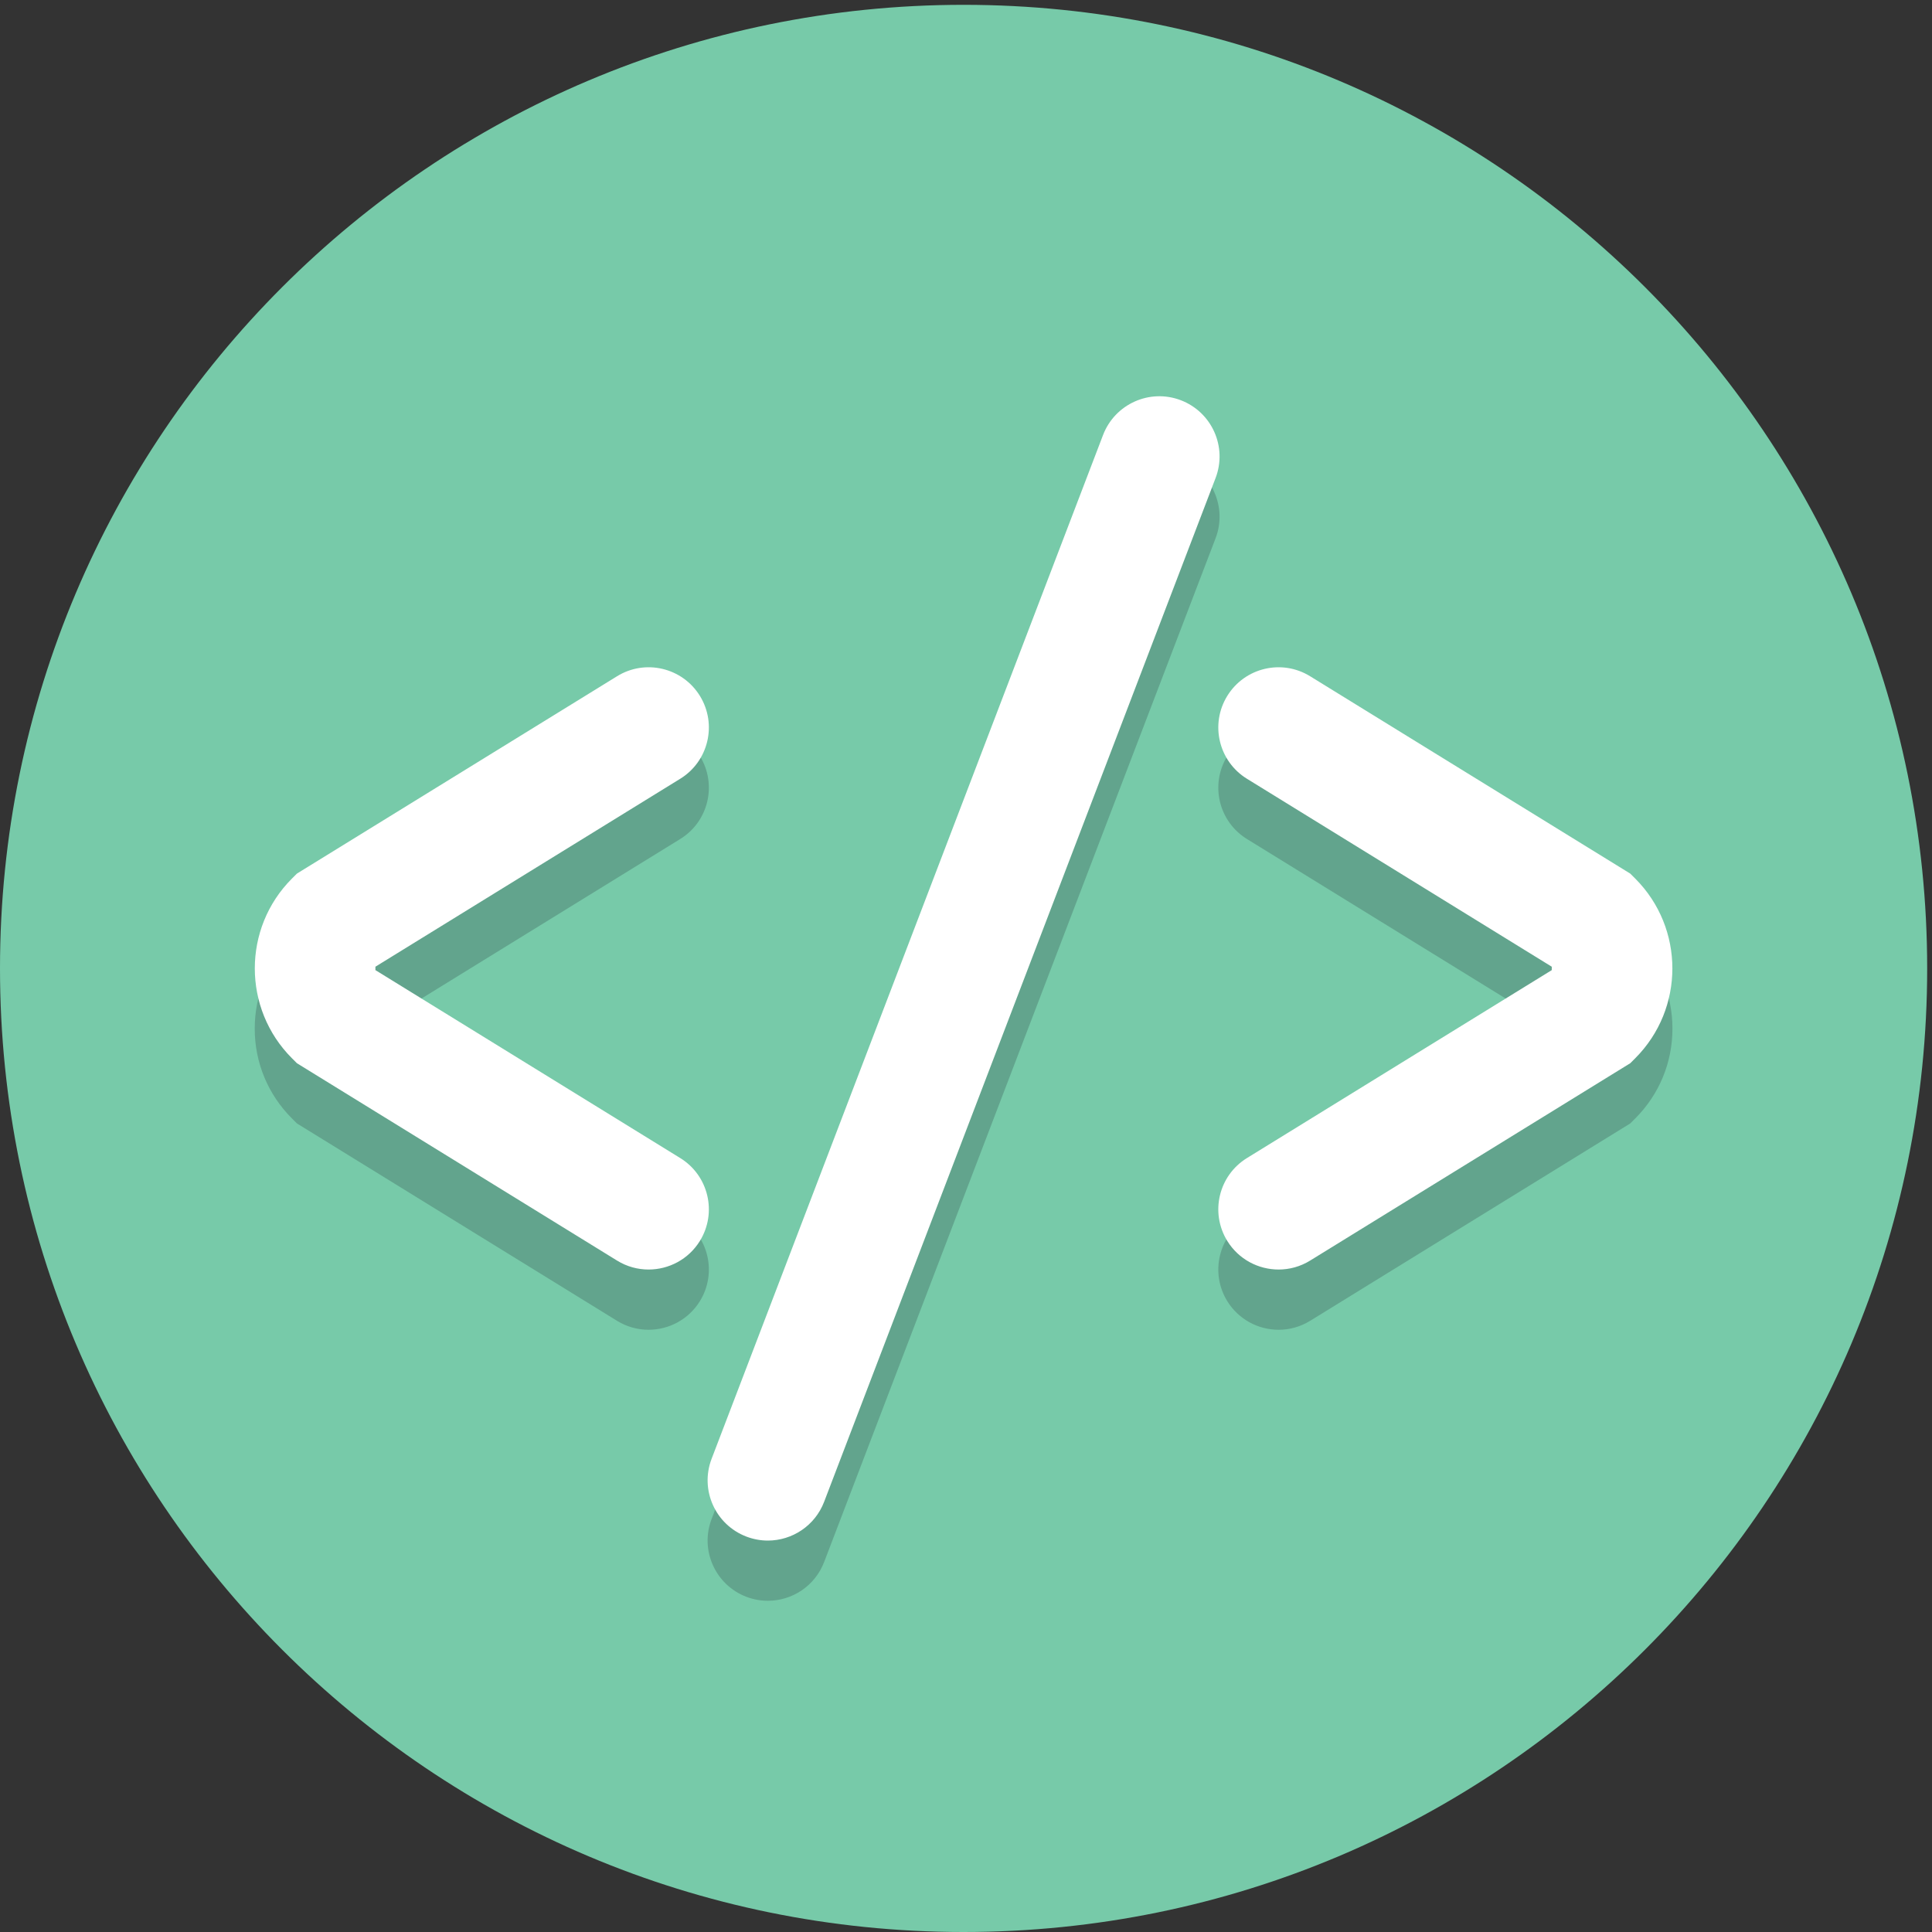 <svg height="85.333" viewBox="0 0 85.333 85.333" width="85.333" xmlns="http://www.w3.org/2000/svg"><rect x="0" y="0" width="85.333" height="85.333" fill="#333333" stroke="none"/><g transform="matrix(.133 0 0 -.133 0 85.333)"><path d="m640 320c0-176.73-143.27-320-320-320s-320 143.27-320 320 143.27 320 320 320 320-143.27 320-320" fill="#77caa9"/><g fill="#62a48d"><path d="m424.613 199.996c-6.707 0-13.261 3.379-17.047 9.508-5.793 9.402-2.871 21.723 6.532 27.523l101.238 62.414.07.559-.07.559-101.238 62.414c-9.403 5.8-12.325 18.121-6.532 27.523 3.782 6.133 10.336 9.508 17.047 9.508 3.582 0 7.207-.961 10.481-2.977l106.297-65.543 1.652-1.648c7.973-7.973 12.363-18.563 12.363-29.836 0-11.266-4.39-21.859-12.359-29.828l-1.656-1.656-106.297-65.543c-3.274-2.016-6.903-2.977-10.481-2.977"/><path d="m215.387 199.996c-3.578 0-7.207.961-10.481 2.977l-106.297 65.543-1.656 1.656c-7.969 7.969-12.359 18.562-12.359 29.828 0 11.273 4.391 21.863 12.363 29.836l1.652 1.648 106.297 65.543c3.274 2.016 6.899 2.977 10.481 2.977 6.707 0 13.258-3.375 17.047-9.508 5.793-9.402 2.871-21.723-6.532-27.523l-101.238-62.414-.07-.559.07-.559 101.238-62.414c9.403-5.8 12.325-18.121 6.532-27.523-3.782-6.129-10.34-9.508-17.047-9.508"/><path d="m254.996 109.996c-2.375 0-4.793.426-7.141 1.32-10.316 3.95-15.484 15.508-11.539 25.829l130 340c3.047 7.964 10.637 12.863 18.688 12.863 2.375 0 4.789-.426 7.141-1.324 10.316-3.95 15.484-15.508 11.539-25.829l-130-340c-3.047-7.968-10.637-12.859-18.688-12.859"/></g><path d="m424.613 220c-6.707 0-13.265 3.367-17.047 9.504-5.793 9.402-2.871 21.726 6.536 27.516l101.226 62.414v1.132l-101.226 62.414c-9.407 5.79-12.329 18.114-6.536 27.516 5.801 9.406 18.114 12.336 27.524 6.524l106.305-65.536 1.656-1.648c16.441-16.457 16.441-43.215 0-59.668l-1.656-1.652-106.305-65.536c-3.27-2.023-6.899-2.98-10.477-2.98" fill="#fff"/><path d="m215.387 220c-3.578 0-7.203.957-10.477 2.98l-106.308 65.536-1.652 1.652c-16.441 16.453-16.441 43.211 0 59.668l1.652 1.648 106.308 65.536c9.391 5.812 21.731 2.882 27.524-6.524 5.793-9.402 2.871-21.726-6.536-27.516l-101.226-62.414v-1.132l101.226-62.414c9.407-5.79 12.329-18.114 6.536-27.516-3.782-6.137-10.34-9.504-17.047-9.504" fill="#fff"/><path d="m254.996 129.988c-2.375 0-4.793.434-7.141 1.328-10.316 3.95-15.484 15.508-11.539 25.825l130 340c3.95 10.308 15.508 15.496 25.829 11.543 10.316-3.95 15.484-15.508 11.539-25.825l-130-340c-3.047-7.964-10.637-12.871-18.688-12.871" fill="#fff"/></g></svg>